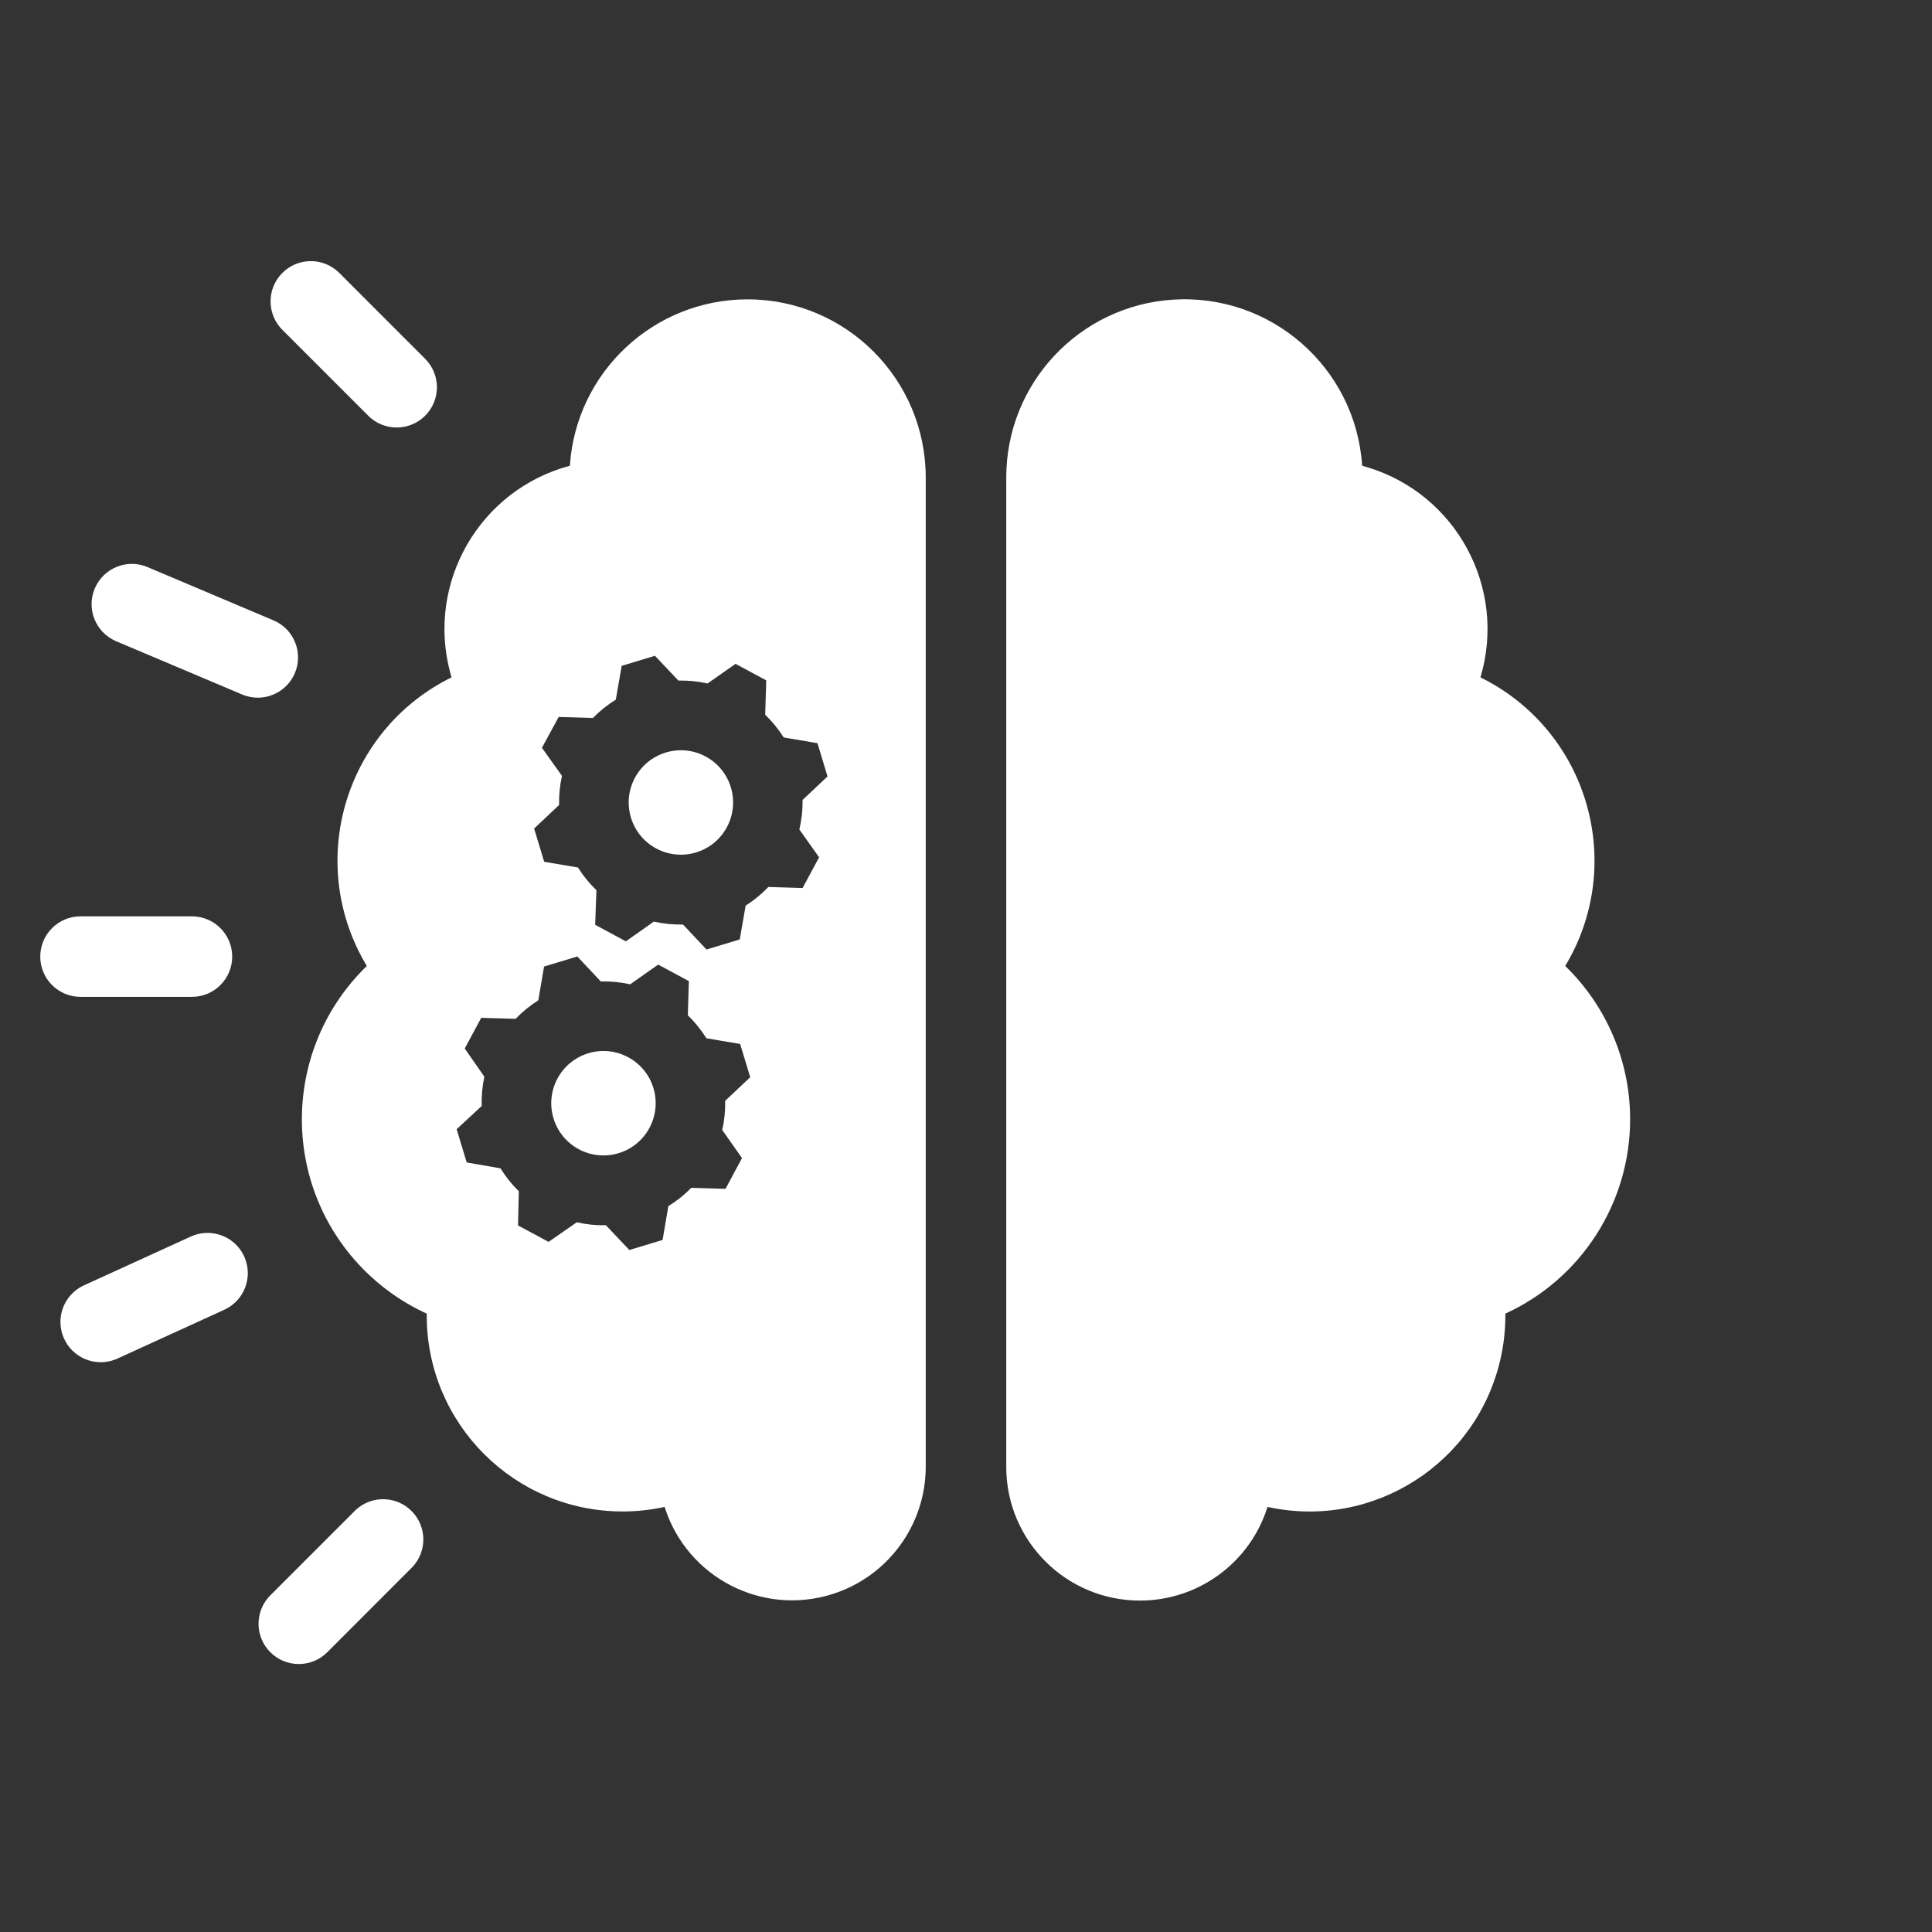 <svg width="129" height="129" xmlns="http://www.w3.org/2000/svg" xmlns:xlink="http://www.w3.org/1999/xlink" xml:space="preserve" overflow="hidden"><rect width="100%" height="100%" fill="#333333" stroke="none"/><defs><clipPath id="clip0"><rect x="592" y="312" width="129" height="129"/></clipPath></defs><g clip-path="url(#clip0)" transform="translate(-592 -312)"><path d="M700.844 386.737C700.846 382.878 699.282 379.184 696.51 376.5 700.395 370.045 698.312 361.662 691.856 357.777 691.529 357.58 691.193 357.397 690.85 357.228 692.631 351.254 689.232 344.967 683.258 343.186 683.156 343.156 683.054 343.127 682.952 343.1 682.522 336.545 676.859 331.579 670.304 332.009 664.045 332.42 659.181 337.619 659.188 343.891L659.188 409.946C659.189 414.877 663.187 418.873 668.118 418.871 672.018 418.87 675.465 416.338 676.633 412.617 683.688 414.165 690.661 409.7 692.209 402.645 692.412 401.72 692.514 400.776 692.513 399.829 692.513 399.79 692.513 399.751 692.513 399.711 697.588 397.387 700.843 392.318 700.844 386.737Z" fill="#FFFFFF"/><path d="M618.487 340.545C617.774 340.546 617.09 340.263 616.587 339.758L610.886 334.056C609.819 333.025 609.789 331.324 610.82 330.256 611.852 329.189 613.553 329.159 614.62 330.19 614.643 330.212 614.665 330.234 614.687 330.256L620.387 335.958C621.436 337.007 621.436 338.709 620.386 339.758 619.882 340.262 619.199 340.545 618.487 340.545Z" fill="#FFFFFF"/><path d="M609.212 358.584C608.852 358.584 608.496 358.512 608.165 358.371L599.739 354.808C598.376 354.22 597.747 352.639 598.335 351.276 598.917 349.926 600.475 349.294 601.832 349.857L610.26 353.421C611.627 353.999 612.267 355.576 611.688 356.943 611.268 357.938 610.292 358.584 609.212 358.584Z" fill="#FFFFFF"/><path d="M604.817 378.56 597.375 378.56C595.891 378.56 594.688 377.357 594.688 375.872 594.688 374.388 595.891 373.185 597.375 373.185L604.817 373.185C606.301 373.185 607.504 374.388 607.504 375.872 607.504 377.357 606.301 378.56 604.817 378.56Z" fill="#FFFFFF"/><path d="M598.727 402.954C597.243 402.956 596.038 401.755 596.036 400.271 596.034 399.216 596.649 398.258 597.609 397.821L604.741 394.564C606.091 393.947 607.686 394.541 608.303 395.891 608.92 397.241 608.326 398.836 606.976 399.453L599.842 402.711C599.492 402.871 599.112 402.954 598.727 402.954Z" fill="#FFFFFF"/><path d="M611.951 423.108C610.466 423.108 609.263 421.905 609.262 420.421 609.262 419.708 609.546 419.023 610.051 418.519L615.752 412.819C616.841 411.81 618.541 411.874 619.55 412.963 620.507 413.995 620.505 415.59 619.547 416.62L613.851 422.322C613.347 422.826 612.663 423.109 611.951 423.108Z" fill="#FFFFFF"/><path d="M636.461 362.244C634.617 362.798 633.572 364.742 634.126 366.586 634.68 368.429 636.624 369.475 638.467 368.92 640.311 368.366 641.356 366.423 640.802 364.58 640.25 362.736 638.307 361.69 636.464 362.243 636.463 362.243 636.462 362.244 636.461 362.244Z" fill="#FFFFFF"/><path d="M631.29 382.324C629.446 382.878 628.401 384.822 628.955 386.665 629.509 388.509 631.453 389.554 633.297 389 635.14 388.446 636.185 386.503 635.632 384.659 635.079 382.816 633.136 381.77 631.293 382.323 631.292 382.323 631.291 382.324 631.29 382.324Z" fill="#FFFFFF"/><path d="M641.911 331.988C635.649 331.991 630.461 336.85 630.05 343.098 624.027 344.709 620.451 350.897 622.062 356.919 622.09 357.023 622.119 357.126 622.15 357.228 615.392 360.556 612.612 368.732 615.939 375.489 616.109 375.834 616.293 376.171 616.491 376.5 610.837 381.982 610.696 391.009 616.178 396.664 617.414 397.94 618.878 398.973 620.494 399.711 620.494 399.751 620.494 399.79 620.494 399.829 620.487 407.052 626.336 412.913 633.56 412.921 634.506 412.922 635.45 412.82 636.375 412.617 637.861 417.318 642.876 419.924 647.577 418.438 651.282 417.266 653.804 413.832 653.812 409.946L653.812 343.891C653.813 337.318 648.485 331.989 641.912 331.988 641.912 331.988 641.911 331.988 641.911 331.988ZM641.544 389.326 640.442 391.379 638.158 391.311C637.699 391.78 637.184 392.192 636.625 392.536L636.242 394.791 634.022 395.463 632.455 393.809C631.801 393.823 631.147 393.757 630.509 393.614L628.628 394.92 626.589 393.824 626.642 391.539C626.173 391.081 625.762 390.567 625.418 390.01L623.162 389.618 622.49 387.398 624.163 385.846C624.142 385.189 624.202 384.532 624.34 383.889L623.03 382.009 624.132 379.96 626.427 380.026C626.881 379.554 627.39 379.14 627.944 378.791L628.327 376.536 630.547 375.864 632.116 377.532C632.775 377.515 633.434 377.579 634.077 377.723L635.946 376.406 637.995 377.509 637.927 379.794C638.401 380.251 638.817 380.765 639.166 381.324L641.42 381.706 642.092 383.926 640.419 385.503C640.434 386.157 640.369 386.811 640.224 387.449ZM646.691 369.244 645.589 371.293 643.304 371.224C642.851 371.699 642.341 372.117 641.786 372.469L641.394 374.726 639.174 375.398 637.604 373.731C636.95 373.745 636.296 373.68 635.657 373.536L633.788 374.853 631.739 373.749 631.823 371.439C631.351 370.986 630.937 370.476 630.588 369.922L628.335 369.541 627.663 367.321 629.331 365.75C629.316 365.096 629.38 364.443 629.522 363.804L628.185 361.931 629.304 359.872 631.588 359.941C632.046 359.472 632.56 359.061 633.117 358.717L633.51 356.459 635.73 355.787 637.296 357.442C637.951 357.428 638.604 357.493 639.242 357.636L641.113 356.325 643.162 357.427 643.092 359.723C643.564 360.177 643.979 360.686 644.327 361.24L646.582 361.622 647.254 363.843 645.586 365.413C645.597 366.076 645.526 366.738 645.374 367.384Z" fill="#FFFFFF"/></g></svg>